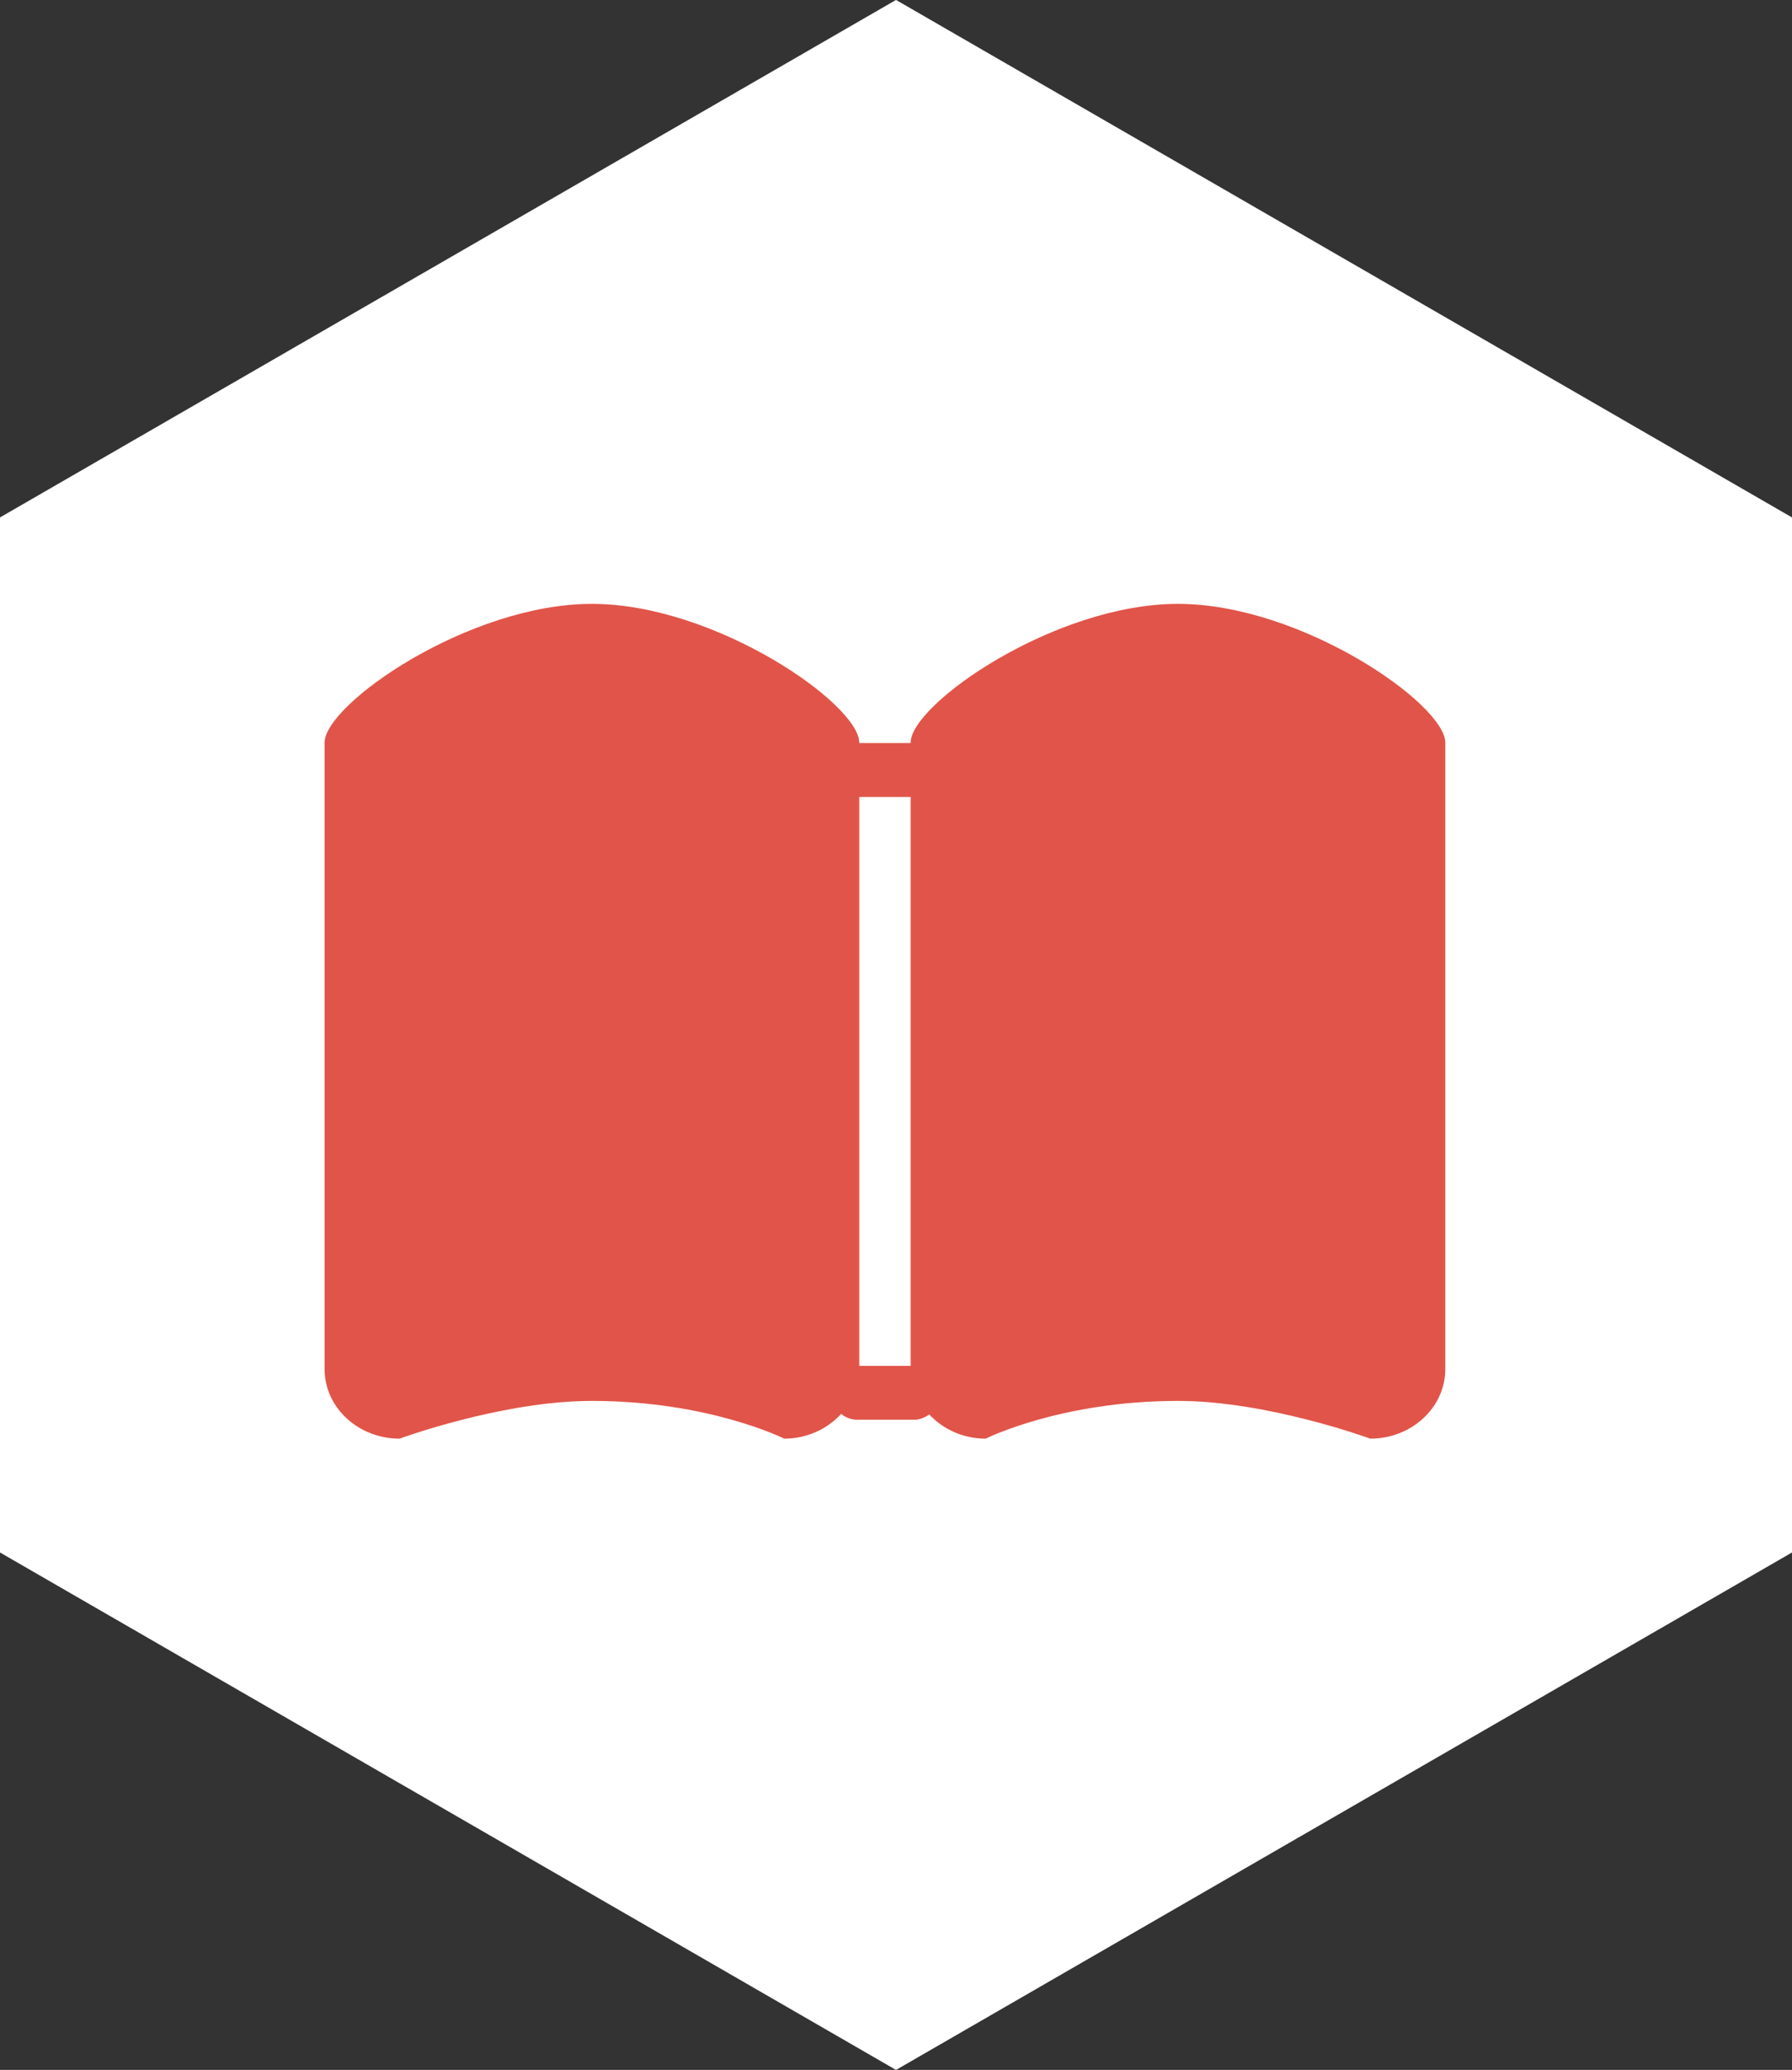 <?xml version="1.0" encoding="utf-8"?>
<!-- Generator: Adobe Illustrator 16.0.0, SVG Export Plug-In . SVG Version: 6.00 Build 0)  -->
<!DOCTYPE svg PUBLIC "-//W3C//DTD SVG 1.1//EN" "http://www.w3.org/Graphics/SVG/1.1/DTD/svg11.dtd">
<svg version="1.1" id="Layer_1" xmlns="http://www.w3.org/2000/svg" xmlns:xlink="http://www.w3.org/1999/xlink" x="0px" y="0px"
	 width="47.773px" height="55.166px" viewBox="0 0 47.773 55.166" enable-background="new 0 0 47.773 55.166" xml:space="preserve">
<rect x="0" y="0" width="47.773" height="55.166" fill="#333333" stroke="none"/>
<g id="Layer_3">
</g>
<g>
	<polygon fill="#666666" points="47.773,41.374 23.887,55.165 0,41.374 0,13.792 23.887,0 47.773,13.792 	"/>
	<g>
		<circle fill="#FFFFFF" cx="33.061" cy="38.336" r="3.709"/>
		<path fill="#FFFFFF" d="M32.061,17.086h-4.929c0.12-0.629-0.05-1.303-0.535-1.789l-1.592-1.591c-0.78-0.781-2.047-0.781-2.827,0
			l-1.592,1.591c-0.485,0.486-0.655,1.16-0.536,1.789h-4.928c-1.104,0-2,0.896-2,2v18.687c0,1.105,0.896,2,2,2h13.111
			c-0.183-0.51-0.299-1.051-0.299-1.625c0-2.69,2.183-4.875,4.875-4.875c0.435,0,0.849,0.076,1.25,0.184v-14.37
			C34.061,17.982,33.165,17.086,32.061,17.086z M22.178,15.894c0.78-0.781,2.047-0.781,2.827,0l1.192,1.193h-5.213L22.178,15.894z
			 M28.498,32.119H18.311c-0.64,0-1.156-0.519-1.156-1.156s0.518-1.155,1.156-1.155h10.188c0.64,0,1.156,0.518,1.156,1.155
			S29.137,32.119,28.498,32.119z M28.498,27.604H18.311c-0.64,0-1.156-0.518-1.156-1.156c0-0.638,0.518-1.156,1.156-1.156h10.188
			c0.64,0,1.156,0.518,1.156,1.156C29.655,27.086,29.137,27.604,28.498,27.604z M28.498,23.088H18.311
			c-0.64,0-1.156-0.518-1.156-1.156c0-0.638,0.518-1.156,1.156-1.156h10.188c0.64,0,1.156,0.518,1.156,1.156
			C29.655,22.57,29.137,23.088,28.498,23.088z"/>
	</g>
</g>
<g>
	<g>
		<polygon fill="#666666" points="47.773,41.374 23.887,55.165 0,41.374 0,13.792 23.887,0 47.773,13.792 		"/>
	</g>
	<g>
		<g>
			<path fill="#FFFFFF" d="M41.332,29.09l-1.268-1.364c-1.051-1.129-2.647-1.349-3.568-0.492l-4.083,3.799l5.02,5.5l4.137-3.849
				C42.488,31.827,42.382,30.219,41.332,29.09z"/>
			<path fill="#FFFFFF" d="M27.851,35.245c-0.921,0.855-0.813,2.465,0.235,3.594l1.269,1.364c1.051,1.129,2.646,1.349,3.567,0.491
				l4.024-3.744l-5.019-5.5L27.851,35.245z"/>
		</g>
		<path fill="#FFFFFF" d="M30.092,19.644h-4.686v-2.751c0-0.455-0.372-0.822-0.832-0.822h-7.712c-0.46,0-0.832,0.367-0.832,0.822
			v2.751h-4.687c-1.116,0-2.021,0.896-2.021,2v13.375c0,1.104,0.905,2,2.021,2h15.09c-0.201-0.816-0.027-1.639,0.545-2.17
			l5.136-4.779v-8.425C32.114,20.539,31.209,19.644,30.092,19.644z M17.89,17.983c0-0.274,0.225-0.496,0.502-0.496h4.652
			c0.277,0,0.502,0.222,0.502,0.496v1.66H17.89V17.983z M25.442,30.493h-2.828v2.828h-3.219v-2.828h-2.828v-3.219h2.828v-2.828
			h3.219v2.828h2.828V30.493z"/>
	</g>
</g>
<g>
	<g>
		<polygon fill="#666666" points="47.773,41.374 23.887,55.165 0,41.374 0,13.792 23.887,0 47.773,13.792 		"/>
	</g>
	<g>
		<path fill="#FFFFFF" d="M19.522,22.494c-3.594-1.422-4.859,1.938-4.859,1.938s-2.047-3.141-4.858-1.938
			c-3.967,1.697-3.125,5.766-1.22,8.063c1.906,2.297,6.078,5.594,6.078,5.594s4.172-3.297,6.078-5.594
			C22.647,28.26,22.938,23.846,19.522,22.494z M16.733,30.062h-1.459v1.459h-1.416v-1.459h-1.459v-1.416h1.459v-1.458h1.416v1.458
			h1.459V30.062z"/>
		<polygon fill="#FFFFFF" points="24.436,39.188 23.184,33.021 22.143,33.021 20.354,43.338 18.544,36.431 18.554,36.416 
			18.54,36.416 17.513,36.416 17.499,36.416 17.503,36.431 15.484,39.188 8.147,39.188 8.147,40.229 14.723,40.229 15.764,40.229 
			15.772,40.229 15.772,40.217 17.777,37.478 19.938,45.729 20.979,45.729 22.704,35.786 23.605,40.229 23.688,40.229 
			24.646,40.229 26.605,40.229 26.605,39.188 		"/>
		<path fill="#FFFFFF" d="M32.502,28.647l7.651-9.007c0.563-0.664,0.563-1.741,0-2.405l-3.314-3.902
			c0.002-0.029,0.018-0.053,0.018-0.083c0-0.617-0.477-1.107-1.077-1.166c-0.038-0.004-0.071-0.022-0.11-0.022
			c-0.401,0-0.74,0.213-0.956,0.521c-0.135,0.193-0.23,0.415-0.23,0.667c0,0.655,0.532,1.188,1.188,1.188
			c0.187,0,0.355-0.051,0.513-0.127l2.633,3.1c0.477,0.562,0.477,1.472,0,2.034l-6.468,7.617c-0.479,0.562-1.251,0.562-1.729,0
			l-6.468-7.617c-0.479-0.562-0.479-1.472,0-2.034l2.633-3.1c0.156,0.076,0.326,0.127,0.512,0.127c0.656,0,1.188-0.532,1.188-1.188
			c0-0.253-0.097-0.475-0.231-0.667c-0.215-0.307-0.553-0.521-0.956-0.521c-0.039,0-0.071,0.019-0.109,0.022
			c-0.602,0.059-1.077,0.548-1.077,1.166c0,0.029,0.015,0.054,0.017,0.083l-3.313,3.902c-0.563,0.664-0.563,1.741,0,2.405
			l7.65,9.007c0.13,0.153,0.28,0.269,0.439,0.351v7.437c-1.378,0.271-2.418,1.482-2.418,2.94c0,1.656,1.344,3,3,3
			c1.658,0,3-1.344,3-3c0-1.457-1.038-2.67-2.416-2.94v-7.438C32.223,28.914,32.372,28.801,32.502,28.647z"/>
	</g>
</g>
<g>
	<g>
		<polygon fill="#FFFFFF" points="47.773,41.374 23.887,55.165 0,41.374 0,13.792 23.887,0 47.773,13.792 		"/>
	</g>
	<path fill="#E15449" d="M31.403,16.094c-3.289,0-7.126,2.674-7.126,3.698v0.012h-1.37v-0.012c0-1.024-3.837-3.698-7.127-3.698
		s-7.127,2.674-7.127,3.698v16.695c0,1.025,0.896,1.855,2,1.855c0,0,2.729-1.006,5.127-1.006c3.123,0,5.127,1.006,5.127,1.006
		c0.61,0,1.149-0.259,1.516-0.658c0.12,0.092,0.263,0.154,0.425,0.154h1.521c0.153,0,0.287-0.059,0.404-0.141
		c0.367,0.392,0.9,0.645,1.504,0.645c0,0,2.004-1.006,5.126-1.006c2.397,0,5.127,1.006,5.127,1.006c1.104,0,2-0.83,2-1.855V19.792
		C38.53,18.768,34.693,16.094,31.403,16.094z M24.277,21.24v15.163h-1.37V21.24H24.277z"/>
</g>
</svg>

